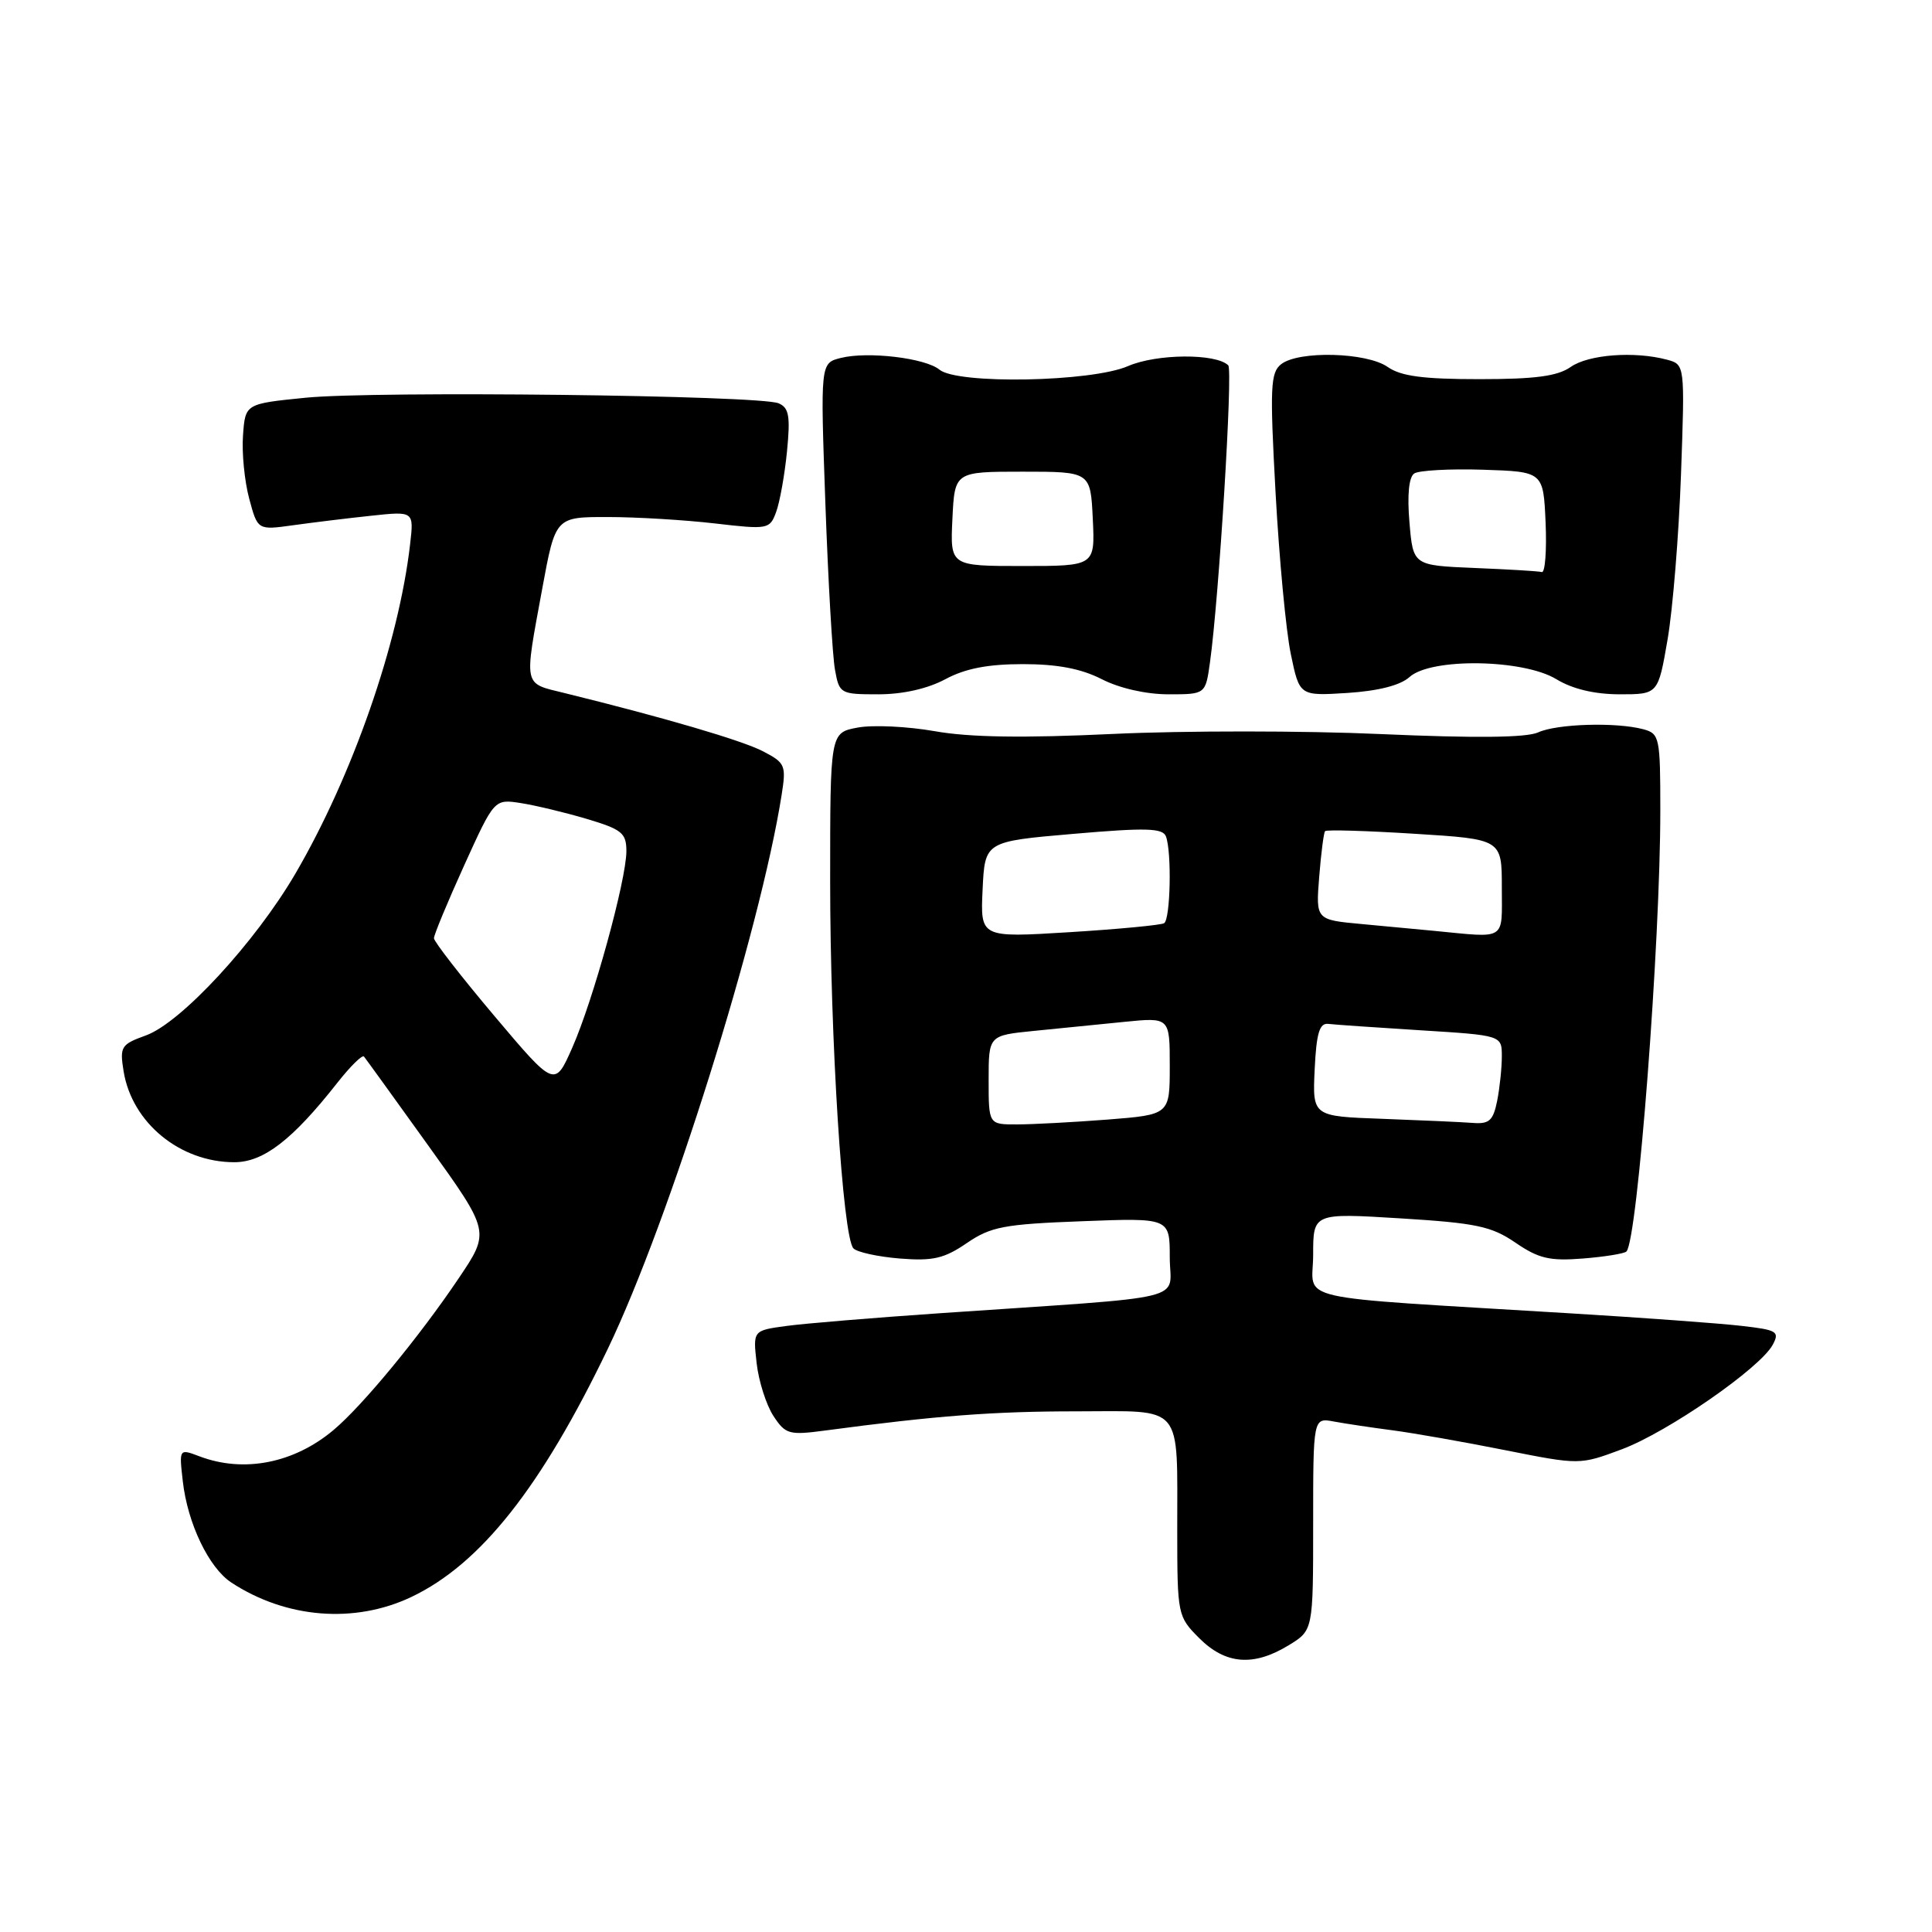 <?xml version="1.0" encoding="UTF-8" standalone="no"?>
<!DOCTYPE svg PUBLIC "-//W3C//DTD SVG 1.1//EN" "http://www.w3.org/Graphics/SVG/1.1/DTD/svg11.dtd" >
<svg xmlns="http://www.w3.org/2000/svg" xmlns:xlink="http://www.w3.org/1999/xlink" version="1.1" viewBox="0 0 256 256">
 <g >
 <path fill="currentColor"
d=" M 170.75 218.01 C 174.00 216.03 174.00 216.03 174.00 201.94 C 174.00 187.84 174.00 187.84 176.75 188.36 C 178.26 188.64 181.75 189.16 184.50 189.52 C 187.25 189.88 193.96 191.06 199.42 192.15 C 209.33 194.12 209.33 194.12 214.92 192.03 C 221.00 189.75 233.26 181.26 234.90 178.18 C 235.84 176.43 235.47 176.22 230.71 175.68 C 227.85 175.35 217.62 174.60 208.00 174.02 C 170.18 171.71 174.00 172.58 174.00 166.27 C 174.00 160.73 174.00 160.73 185.57 161.44 C 195.61 162.06 197.62 162.48 200.82 164.67 C 203.89 166.77 205.36 167.11 209.75 166.76 C 212.64 166.53 215.23 166.11 215.51 165.83 C 216.98 164.35 220.00 125.06 220.00 107.38 C 220.00 97.70 219.90 97.21 217.75 96.63 C 214.17 95.67 206.30 95.90 203.80 97.05 C 202.25 97.75 195.47 97.82 183.00 97.27 C 172.82 96.81 156.85 96.81 147.50 97.25 C 135.64 97.81 128.50 97.71 123.88 96.89 C 120.24 96.25 115.63 96.03 113.63 96.41 C 110.00 97.09 110.00 97.09 110.00 116.76 C 110.00 137.67 111.66 163.89 113.08 165.41 C 113.55 165.92 116.31 166.52 119.21 166.76 C 123.62 167.11 125.10 166.77 128.10 164.72 C 131.29 162.54 133.03 162.21 143.35 161.82 C 155.00 161.37 155.00 161.37 155.00 166.60 C 155.00 172.55 158.56 171.68 124.53 174.01 C 115.75 174.61 106.59 175.37 104.17 175.70 C 99.77 176.30 99.77 176.30 100.26 180.64 C 100.53 183.02 101.53 186.15 102.47 187.60 C 104.08 190.06 104.54 190.19 109.35 189.55 C 124.03 187.59 131.60 187.01 142.63 187.01 C 157.01 187.00 155.97 185.76 155.99 202.83 C 156.00 214.00 156.04 214.19 158.92 217.08 C 162.40 220.55 166.10 220.85 170.75 218.01 Z  M 54.50 211.61 C 63.67 207.25 71.71 197.09 80.55 178.70 C 88.68 161.78 100.72 123.41 103.57 105.33 C 104.19 101.41 104.05 101.08 101.10 99.55 C 98.30 98.10 88.00 95.08 74.75 91.82 C 69.29 90.48 69.43 91.15 71.85 78.00 C 73.60 68.50 73.60 68.50 80.55 68.51 C 84.37 68.51 90.76 68.90 94.74 69.36 C 101.77 70.18 102.00 70.13 102.84 67.85 C 103.32 66.56 103.97 62.95 104.28 59.83 C 104.74 55.13 104.55 54.03 103.17 53.44 C 100.69 52.37 49.77 51.78 40.50 52.70 C 32.50 53.50 32.50 53.50 32.20 57.69 C 32.03 60.00 32.40 63.76 33.02 66.07 C 34.14 70.25 34.14 70.25 38.82 69.60 C 41.40 69.24 46.05 68.67 49.17 68.34 C 54.85 67.73 54.85 67.73 54.34 72.12 C 52.84 85.19 46.70 102.82 39.13 115.78 C 33.81 124.88 23.98 135.52 19.33 137.20 C 16.03 138.39 15.85 138.69 16.38 141.96 C 17.49 148.78 23.85 154.00 31.05 154.00 C 34.91 154.00 38.75 151.04 44.68 143.50 C 46.41 141.30 48.01 139.72 48.23 140.00 C 48.46 140.28 52.31 145.61 56.79 151.85 C 64.94 163.20 64.94 163.20 60.80 169.35 C 55.61 177.07 48.03 186.27 44.20 189.48 C 38.96 193.89 32.30 195.20 26.43 192.97 C 23.73 191.95 23.73 191.95 24.22 196.26 C 24.85 201.85 27.67 207.74 30.66 209.70 C 37.91 214.45 46.98 215.18 54.50 211.61 Z  M 125.26 90.00 C 127.90 88.58 130.90 88.00 135.54 88.00 C 140.11 88.00 143.26 88.60 146.00 90.00 C 148.34 91.20 151.89 92.00 154.83 92.00 C 159.74 92.00 159.74 92.00 160.33 87.75 C 161.52 79.23 163.38 49.04 162.75 48.41 C 161.14 46.81 153.27 46.86 149.47 48.51 C 144.62 50.62 126.85 50.95 124.48 48.98 C 122.62 47.44 114.99 46.53 111.41 47.43 C 108.70 48.11 108.70 48.11 109.37 66.81 C 109.74 77.09 110.31 86.96 110.64 88.75 C 111.21 91.92 111.35 92.00 116.38 92.00 C 119.62 92.00 122.91 91.26 125.26 90.00 Z  M 186.77 89.71 C 189.60 87.14 201.85 87.33 206.23 90.00 C 208.37 91.30 211.27 91.99 214.60 92.00 C 219.71 92.00 219.71 92.00 220.96 84.75 C 221.65 80.76 222.45 70.93 222.74 62.90 C 223.26 48.30 223.26 48.30 220.88 47.66 C 216.58 46.51 210.49 46.97 208.13 48.62 C 206.38 49.85 203.43 50.24 196.00 50.24 C 188.57 50.24 185.62 49.85 183.87 48.62 C 181.09 46.68 172.11 46.44 169.77 48.25 C 168.34 49.36 168.25 51.28 169.02 65.31 C 169.50 74.01 170.40 83.62 171.04 86.67 C 172.19 92.22 172.19 92.22 178.54 91.82 C 182.66 91.55 185.55 90.81 186.77 89.71 Z  M 131.00 143.10 C 131.00 137.20 131.00 137.20 137.00 136.60 C 140.30 136.27 145.70 135.73 149.00 135.40 C 155.00 134.80 155.00 134.80 155.00 141.25 C 155.00 147.70 155.00 147.70 146.75 148.35 C 142.21 148.70 136.81 148.99 134.75 148.99 C 131.00 149.00 131.00 149.00 131.00 143.10 Z  M 183.20 148.25 C 173.91 147.92 173.91 147.92 174.20 141.71 C 174.43 136.89 174.84 135.54 176.00 135.67 C 176.82 135.77 182.34 136.15 188.25 136.52 C 199.00 137.19 199.00 137.19 199.00 139.97 C 199.00 141.50 198.72 144.16 198.38 145.88 C 197.85 148.50 197.33 148.97 195.12 148.79 C 193.68 148.68 188.32 148.44 183.20 148.25 Z  M 130.20 117.87 C 130.50 111.50 130.50 111.50 142.24 110.49 C 151.83 109.66 154.06 109.72 154.49 110.82 C 155.28 112.89 155.09 121.82 154.25 122.33 C 153.84 122.58 148.19 123.12 141.70 123.52 C 129.90 124.25 129.90 124.25 130.20 117.87 Z  M 190.00 123.34 C 188.07 123.16 183.77 122.75 180.42 122.44 C 174.35 121.88 174.35 121.88 174.80 116.19 C 175.05 113.06 175.40 110.33 175.58 110.13 C 175.76 109.92 181.11 110.08 187.46 110.48 C 199.00 111.20 199.00 111.20 199.00 117.60 C 199.00 124.75 199.74 124.28 190.00 123.34 Z  M 65.50 134.61 C 61.10 129.40 57.50 124.76 57.50 124.32 C 57.50 123.87 59.30 119.53 61.50 114.68 C 65.50 105.87 65.50 105.87 69.00 106.41 C 70.92 106.71 74.86 107.65 77.75 108.51 C 82.41 109.90 83.00 110.38 83.00 112.79 C 82.99 116.61 78.61 132.53 75.83 138.82 C 73.50 144.09 73.50 144.09 65.50 134.61 Z  M 126.20 68.75 C 126.50 62.50 126.50 62.50 135.50 62.50 C 144.50 62.50 144.50 62.50 144.80 68.75 C 145.10 75.00 145.10 75.00 135.50 75.00 C 125.90 75.00 125.90 75.00 126.20 68.75 Z  M 195.37 75.26 C 187.24 74.92 187.24 74.92 186.76 69.21 C 186.45 65.61 186.68 63.22 187.39 62.74 C 188.00 62.33 192.10 62.10 196.50 62.24 C 204.50 62.50 204.50 62.50 204.80 69.25 C 204.96 72.96 204.73 75.91 204.30 75.80 C 203.86 75.68 199.84 75.44 195.37 75.26 Z "/>
</g>
</svg>